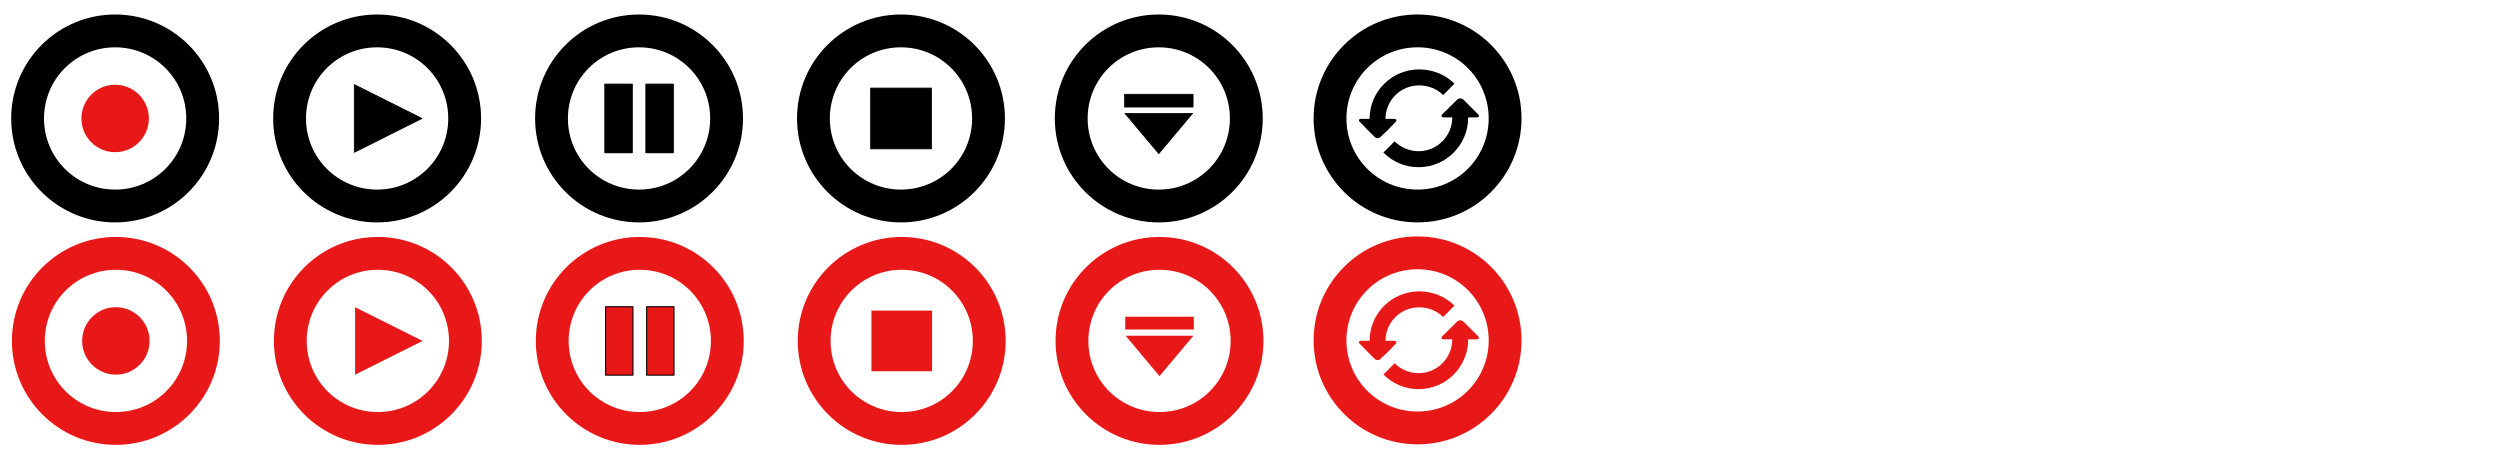 <?xml version="1.0" encoding="utf-8"?>
<!-- Generator: Adobe Illustrator 19.0.0, SVG Export Plug-In . SVG Version: 6.00 Build 0)  -->
<svg version="1.1"
	 id="svg3072" xmlns:ns1="http://sozi.baierouge.fr" xmlns:rdf="http://www.w3.org/1999/02/22-rdf-syntax-ns#" xmlns:sodipodi="http://sodipodi.sourceforge.net/DTD/sodipodi-0.dtd" xmlns:cc="http://creativecommons.org/ns#" xmlns:dc="http://purl.org/dc/elements/1.1/" xmlns:inkscape="http://www.inkscape.org/namespaces/inkscape" sodipodi:docname="context.svg" inkscape:version="0.48.4 r9939"
	 xmlns="http://www.w3.org/2000/svg" xmlns:xlink="http://www.w3.org/1999/xlink" x="0px" y="0px" viewBox="1937 13.5 4470.7 815.4"
	 style="enable-background:new 1937 13.5 4470.7 815.4;" xml:space="preserve">
<style type="text/css">
	.st0{stroke:#000000;stroke-width:1.734;stroke-linecap:round;stroke-linejoin:round;}
	.st1{fill:#E81818;}
	.st2{stroke:#000000;stroke-width:1.594;stroke-linecap:round;stroke-linejoin:round;}
	.st3{stroke:#000000;stroke-width:1.957;stroke-linecap:round;stroke-linejoin:round;}
	.st4{stroke:#000000;stroke-width:1.234;stroke-linecap:round;stroke-linejoin:round;}
	.st5{fill:#E81818;stroke:#000000;stroke-width:1.957;stroke-linecap:round;stroke-linejoin:round;}
</style>
<sodipodi:namedview  fit-margin-left="10" id="base" inkscape:cy="415.43308" inkscape:cx="3238.7103" borderopacity="1.0" pagecolor="#ffffff" units="mm" bordercolor="#666666" fit-margin-top="10" inkscape:zoom="0.051821928" showgrid="false" inkscape:window-maximized="1" inkscape:window-x="0" inkscape:window-y="28" fit-margin-right="10" inkscape:window-width="1280" inkscape:pageshadow="2" inkscape:window-height="713" fit-margin-bottom="10" inkscape:current-layer="layer1" inkscape:document-units="mm" inkscape:pageopacity="0.0">
	</sodipodi:namedview>
<g id="layer1" transform="translate(4926 -85.501)" inkscape:label="Layer 1" inkscape:groupmode="layer">
	<g id="g3053" transform="translate(-2074.6 64.934)">
		<g id="g3006" transform="matrix(1,0,0,-1,0,800)">
			<path id="path3008" inkscape:connector-curvature="0" d="M510.9,554.1c0,102.8,83.2,185.9,185.9,185.9
				c102.8,0,185.9-83.2,185.9-185.9s-83.2-185.9-185.9-185.9C594.1,368.2,510.9,451.4,510.9,554.1z M569.6,554.1
				c0-70.5,56.8-127.2,127.2-127.2c70.5,0,127.2,56.8,127.2,127.2s-56.8,127.2-127.2,127.2C626.4,681.4,569.6,624.6,569.6,554.1z"/>
		</g>
		<path id="rect3078" inkscape:connector-curvature="0" class="st0" d="M642.7,191.7h108.4v108.4H642.7V191.7z"/>
	</g>
	<g id="g3093" transform="translate(-4946.6 64.934)">
		<g id="g3006-8" transform="matrix(1,0,0,-1,0,800)">
			<path id="path3008-1" inkscape:connector-curvature="0" d="M1977.6,554.1c0,102.8,83.2,185.9,185.9,185.9
				c102.8,0,185.9-83.2,185.9-185.9s-83.2-185.9-185.9-185.9C2060.8,368.2,1977.6,451.4,1977.6,554.1z M2036.3,554.1
				c0-70.5,56.8-127.2,127.2-127.2s127.2,56.8,127.2,127.2s-56.8,127.2-127.2,127.2S2036.3,624.6,2036.3,554.1z"/>
		</g>
		<path id="path3043" inkscape:connector-curvature="0" class="st1" d="M2223.8,245.9c0,33.3-27,60.3-60.3,60.3s-60.3-27-60.3-60.3
			s27-60.3,60.3-60.3C2196.8,185.6,2223.8,212.6,2223.8,245.9L2223.8,245.9z"/>
	</g>
	<g id="g3170" transform="translate(-3989.2 64.934)">
		<g id="g3006-5" transform="matrix(1,0,0,-1,0,800)">
			<path id="path3008-0" inkscape:connector-curvature="0" d="M1488.7,554.1c0,102.8,83.2,185.9,185.9,185.9
				c102.8,0,185.9-83.2,185.9-185.9s-83.2-185.9-185.9-185.9S1488.7,451.4,1488.7,554.1z M1547.4,554.1
				c0-70.5,56.8-127.2,127.2-127.2s127.2,56.8,127.2,127.2s-56.8,127.2-127.2,127.2S1547.4,624.6,1547.4,554.1z"/>
		</g>
		<path id="path3016" inkscape:transform-center-x="-41.123591" inkscape:connector-curvature="0" class="st2" d="M1754.6,245.9
			l-120.7,60.4V185.5L1754.6,245.9z"/>
	</g>
	<g id="g3202" transform="translate(-3031.9 64.934)">
		<g id="g3006-3" transform="matrix(1,0,0,-1,0,800)">
			<path id="path3008-9" inkscape:connector-curvature="0" d="M999.8,554.1c0,102.8,83.2,185.9,185.9,185.9
				c102.8,0,185.9-83.2,185.9-185.9s-83.2-185.9-185.9-185.9S999.8,451.4,999.8,554.1z M1058.5,554.1c0-70.5,56.8-127.2,127.2-127.2
				s127.2,56.8,127.2,127.2s-56.8,127.2-127.2,127.2S1058.5,624.6,1058.5,554.1z"/>
		</g>
		<path id="rect3946" inkscape:connector-curvature="0" class="st3" d="M1124.6,184.7V307h48.9V184.7H1124.6z M1198,184.7V307h48.9
			V184.7H1198z"/>
	</g>
	<g id="g3359" transform="translate(2712.1 64.934)">
		<g id="g3006-0" transform="matrix(1,0,0,-1,0,800)">
			<path id="path3008-91" inkscape:connector-curvature="0" d="M-3443,554.1c0-102.8-83.2-185.9-185.9-185.9
				s-185.9,83.2-185.9,185.9s83.2,185.9,185.9,185.9S-3443,656.9-3443,554.1z M-3501.7,554.1c0,70.5-56.8,127.2-127.2,127.2
				c-70.5,0-127.2-56.8-127.2-127.2s56.8-127.2,127.2-127.2S-3501.7,483.7-3501.7,554.1z"/>
		</g>
		<path id="path3048" inkscape:connector-curvature="0" class="st4" d="M-3628.9,308.9l60.6-72.2h-121.2L-3628.9,308.9z
			 M-3567.5,225.5v-22.9h-122.7v22.9H-3567.5L-3567.5,225.5z"/>
	</g>
</g>
<sodipodi:namedview  fit-margin-left="10" id="base" inkscape:cy="415.43308" inkscape:cx="3238.7103" borderopacity="1.0" pagecolor="#ffffff" units="mm" bordercolor="#666666" fit-margin-top="10" inkscape:zoom="0.051821928" showgrid="false" inkscape:window-maximized="1" inkscape:window-x="0" inkscape:window-y="28" fit-margin-right="10" inkscape:window-width="1280" inkscape:pageshadow="2" inkscape:window-height="713" fit-margin-bottom="10" inkscape:current-layer="layer1" inkscape:document-units="mm" inkscape:pageopacity="0.0">
	</sodipodi:namedview>
<g id="layer1_1_" transform="translate(4926 -85.501)" inkscape:label="Layer 1" inkscape:groupmode="layer">
	<g id="g3053_1_" transform="translate(-2074.6 64.934)">
		<g id="g3006_1_" transform="matrix(1,0,0,-1,0,800)">
			<path id="path3008_1_" inkscape:connector-curvature="0" class="st1" d="M512.2,156.3c0,102.8,83.2,185.9,185.9,185.9
				C800.9,342.2,884,259,884,156.3S800.8-29.6,698.1-29.6C595.4-29.7,512.2,53.5,512.2,156.3z M570.9,156.3
				c0-70.5,56.8-127.2,127.2-127.2c70.5,0,127.2,56.8,127.2,127.2s-56.8,127.2-127.2,127.2S570.9,226.7,570.9,156.3z"/>
		</g>
		<path id="rect3078_1_" inkscape:connector-curvature="0" class="st1" d="M644,589.5h108.4v108.4H644V589.5z"/>
	</g>
	<g id="g3093_1_" transform="translate(-4946.6 64.934)">
		<g id="g3006-8_1_" transform="matrix(1,0,0,-1,0,800)">
			<path id="path3008-1_1_" inkscape:connector-curvature="0" class="st1" d="M1978.9,156.3c0,102.8,83.2,185.9,185.9,185.9
				c102.8,0,185.9-83.2,185.9-185.9s-83.2-185.9-185.9-185.9C2062.1-29.7,1978.9,53.5,1978.9,156.3z M2037.7,156.3
				c0-70.5,56.8-127.2,127.2-127.2s127.2,56.8,127.2,127.2s-56.8,127.2-127.2,127.2S2037.7,226.7,2037.7,156.3z"/>
		</g>
		<path id="path3043_1_" inkscape:connector-curvature="0" class="st1" d="M2225.1,643.7c0,33.3-27,60.3-60.3,60.3
			s-60.3-27-60.3-60.3s27-60.3,60.3-60.3C2198.2,583.5,2225.1,610.4,2225.1,643.7L2225.1,643.7z"/>
	</g>
	<g id="g3170_1_" transform="translate(-3989.2 64.934)">
		<g id="g3006-5_1_" transform="matrix(1,0,0,-1,0,800)">
			<path id="path3008-0_1_" inkscape:connector-curvature="0" class="st1" d="M1490,156.3c0,102.8,83.2,185.9,185.9,185.9
				s185.9-83.2,185.9-185.9s-83.2-185.9-185.9-185.9S1490,53.5,1490,156.3z M1548.7,156.3c0-70.5,56.8-127.2,127.2-127.2
				s127.2,56.8,127.2,127.2s-56.8,127.2-127.2,127.2S1548.7,226.7,1548.7,156.3z"/>
		</g>
		<path id="path3016_1_" inkscape:transform-center-x="-41.123591" inkscape:connector-curvature="0" class="st1" d="M1755.9,643.7
			l-120.7,60.4V583.4L1755.9,643.7z"/>
	</g>
	<g id="g3202_1_" transform="translate(-3031.9 64.934)">
		<g id="g3006-3_1_" transform="matrix(1,0,0,-1,0,800)">
			<path id="path3008-9_1_" inkscape:connector-curvature="0" class="st1" d="M1001.1,156.3c0,102.8,83.2,185.9,185.9,185.9
				s185.9-83.2,185.9-185.9S1289.7-29.6,1187-29.6S1001.1,53.5,1001.1,156.3z M1059.8,156.3c0-70.5,56.8-127.2,127.2-127.2
				s127.2,56.8,127.2,127.2s-56.8,127.2-127.2,127.2S1059.8,226.7,1059.8,156.3z"/>
		</g>
		<path id="rect3946_1_" inkscape:connector-curvature="0" class="st5" d="M1125.9,582.6v122.3h48.9V582.6H1125.9z M1199.3,582.6
			v122.3h48.9V582.6H1199.3z"/>
	</g>
	<g id="g3359_1_" transform="translate(2712.1 64.934)">
		<g id="g3006-0_1_" transform="matrix(1,0,0,-1,0,800)">
			<path id="path3008-91_1_" inkscape:connector-curvature="0" class="st1" d="M-3441.7,156.3c0-102.8-83.2-185.9-185.9-185.9
				s-185.9,83.1-185.9,185.9s83.2,185.9,185.9,185.9S-3441.7,259-3441.7,156.3z M-3500.4,156.3c0,70.5-56.8,127.2-127.2,127.2
				c-70.5,0-127.2-56.8-127.2-127.2s56.7-127.2,127.2-127.2S-3500.4,85.8-3500.4,156.3z"/>
		</g>
		<path id="path3048_1_" inkscape:connector-curvature="0" class="st1" d="M-3627.6,706.7l60.6-72.2h-121.1L-3627.6,706.7z
			 M-3566.2,623.4v-22.9h-122.7v22.9H-3566.2L-3566.2,623.4z"/>
	</g>
</g>
<g id="g3006-0_2_" transform="matrix(1,0,0,-1,0,800)">
	<path id="path3008-91_2_" inkscape:connector-curvature="0" d="M4657.9,574.7c0-102.8-83.2-185.9-185.9-185.9
		c-102.7,0-185.9,83.2-185.9,185.9s83.2,185.9,185.9,185.9C4574.7,760.6,4657.9,677.5,4657.9,574.7z M4599.2,574.7
		c0,70.5-56.8,127.2-127.2,127.2s-127.2-56.8-127.2-127.2s56.8-127.2,127.2-127.2S4599.2,504.3,4599.2,574.7z"/>
</g>
<g id="XMLID_8_">
	<path id="XMLID_10_" d="M4580,217.6L4580,217.6l-12.9-12.9l-12.9-12.9c-3.4-3.1-8.5-3.1-11.6,0l-12.9,12.9l-13.3,12.9
		c-2.7,3.4-1.7,5.8,2.4,5.8h15.3c0,33.3-26.9,60.5-60.2,60.5c-16.7,0-32-6.8-42.9-17.7l-20.1,20.1c16.3,16.3,38.1,26.2,62.9,26.2
		c49.3,0,88.8-40.1,88.8-89.1h14.6C4582.4,223.4,4583,221,4580,217.6L4580,217.6z"/>
	<path id="XMLID_9_" d="M4432.4,231.9c3.1-2.7,2-5.8-2.4-5.8h-15.3c0-33.3,26.9-59.9,60.2-59.9c16.7,0,32,6.5,42.9,17.3l20.1-20.4
		c-15.6-15.6-38.1-25.5-62.9-25.5c-49,0-88.8,39.5-88.8,88.4h-14.7c-4.8,0-5.8,3.1-2.4,5.8l12.9,13.3l12.9,12.9
		c3.1,3.4,8.5,3.4,11.2,0l13.6-12.9L4432.4,231.9z"/>
</g>
<g id="g3006-0_3_" transform="matrix(1,0,0,-1,0,800)">
	<path id="path3008-91_3_" inkscape:connector-curvature="0" class="st1" d="M4657.9,177.8C4657.9,75,4574.7-8.1,4472-8.1
		c-102.8,0-185.9,83.2-185.9,185.9s83.2,185.9,185.9,185.9C4574.7,363.7,4657.9,280.6,4657.9,177.8z M4599.2,177.8
		c0,70.5-56.8,127.2-127.2,127.2s-127.2-56.8-127.2-127.2S4401.5,50.6,4472,50.6S4599.2,107.4,4599.2,177.8z"/>
</g>
<g id="XMLID_7_">
	<path id="XMLID_12_" class="st1" d="M4580,614.5L4580,614.5l-12.9-12.9l-12.9-12.9c-3.4-3.1-8.5-3.1-11.6,0l-12.9,12.9l-13.3,12.9
		c-2.7,3.4-1.7,5.8,2.4,5.8h15.3c0,33.3-26.9,60.5-60.2,60.5c-16.7,0-32-6.8-42.9-17.7l-20.1,20.1c16.3,16.3,38.1,26.2,62.9,26.2
		c49.3,0,88.8-40.1,88.8-89.1h14.6C4582.4,620.3,4583,617.9,4580,614.5L4580,614.5z"/>
	<path id="XMLID_11_" class="st1" d="M4432.4,628.8c3.1-2.7,2-5.8-2.4-5.8h-15.3c0-33.3,26.9-59.9,60.2-59.9
		c16.7,0,32,6.5,42.9,17.3l20.1-20.4c-15.6-15.6-38.1-25.5-62.9-25.5c-49,0-88.8,39.5-88.8,88.4h-14.7c-4.8,0-5.8,3.1-2.4,5.8
		L4382,642l12.9,12.9c3.1,3.4,8.5,3.4,11.2,0l13.6-12.9L4432.4,628.8z"/>
</g>
</svg>
